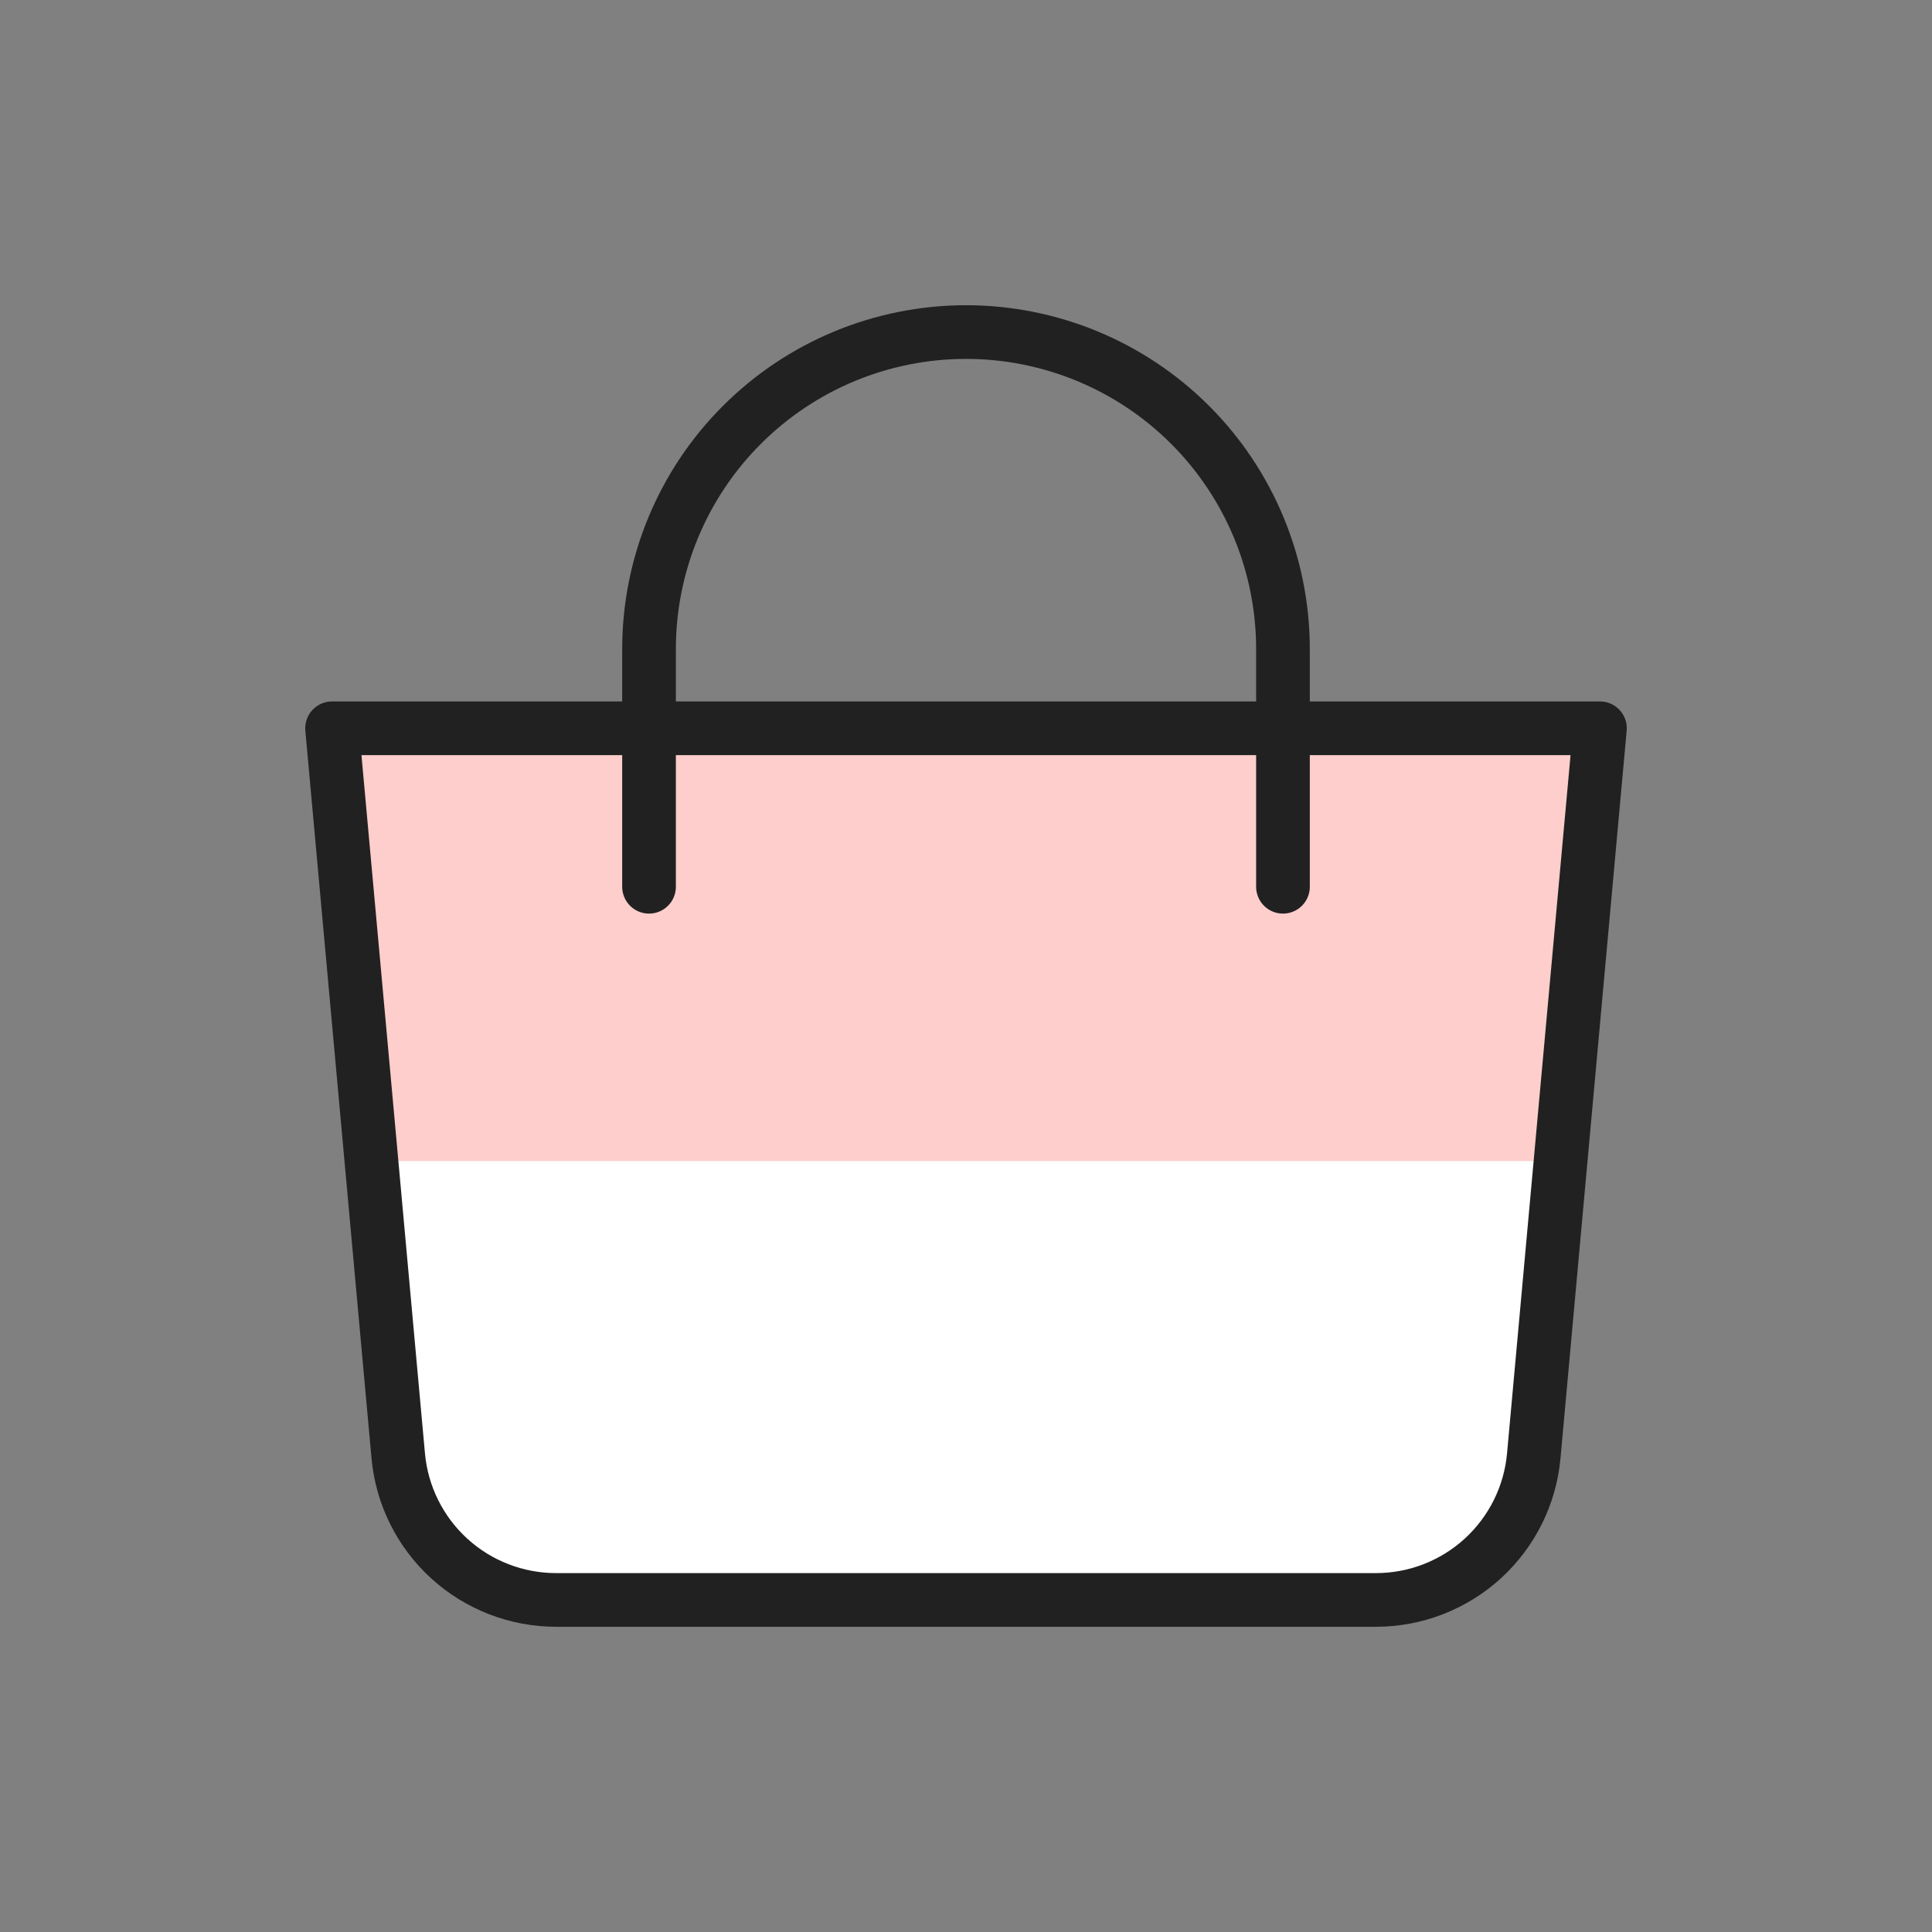 <svg width="64" height="64" viewBox="0 0 64 64" fill="none" xmlns="http://www.w3.org/2000/svg">
<rect x="0" y="0" width="64" height="64" fill="#808080" stroke="none"/>
<path d="M11 24.125H53L50.808 48.225C50.69 49.529 50.088 50.742 49.121 51.626C48.154 52.509 46.892 52.999 45.582 53H18.418C17.109 52.999 15.846 52.509 14.879 51.626C13.912 50.742 13.31 49.529 13.192 48.225L11 24.125Z" fill="#FDCECB"/>
<path fill-rule="evenodd" clip-rule="evenodd" d="M12.304 38.462L13.192 48.225C13.31 49.529 13.912 50.742 14.879 51.626C15.846 52.509 17.109 52.999 18.418 53H45.582C46.892 52.999 48.154 52.509 49.121 51.626C50.088 50.742 50.69 49.529 50.808 48.225L51.696 38.462H12.304Z" fill="white"/>
<path d="M11 24.125H53L50.808 48.225C50.69 49.529 50.088 50.742 49.121 51.626C48.154 52.509 46.892 52.999 45.582 53H18.418C17.109 52.999 15.846 52.509 14.879 51.626C13.912 50.742 13.31 49.529 13.192 48.225L11 24.125Z" stroke="#212121" stroke-width="1.778" stroke-linejoin="round"/>
<path d="M21.5 29.375V21.5C21.5 18.715 22.606 16.044 24.576 14.075C26.545 12.106 29.215 11 32 11C34.785 11 37.456 12.106 39.425 14.075C41.394 16.044 42.5 18.715 42.5 21.5V29.375" stroke="#212121" stroke-width="1.778" stroke-linecap="round"/>
</svg>
